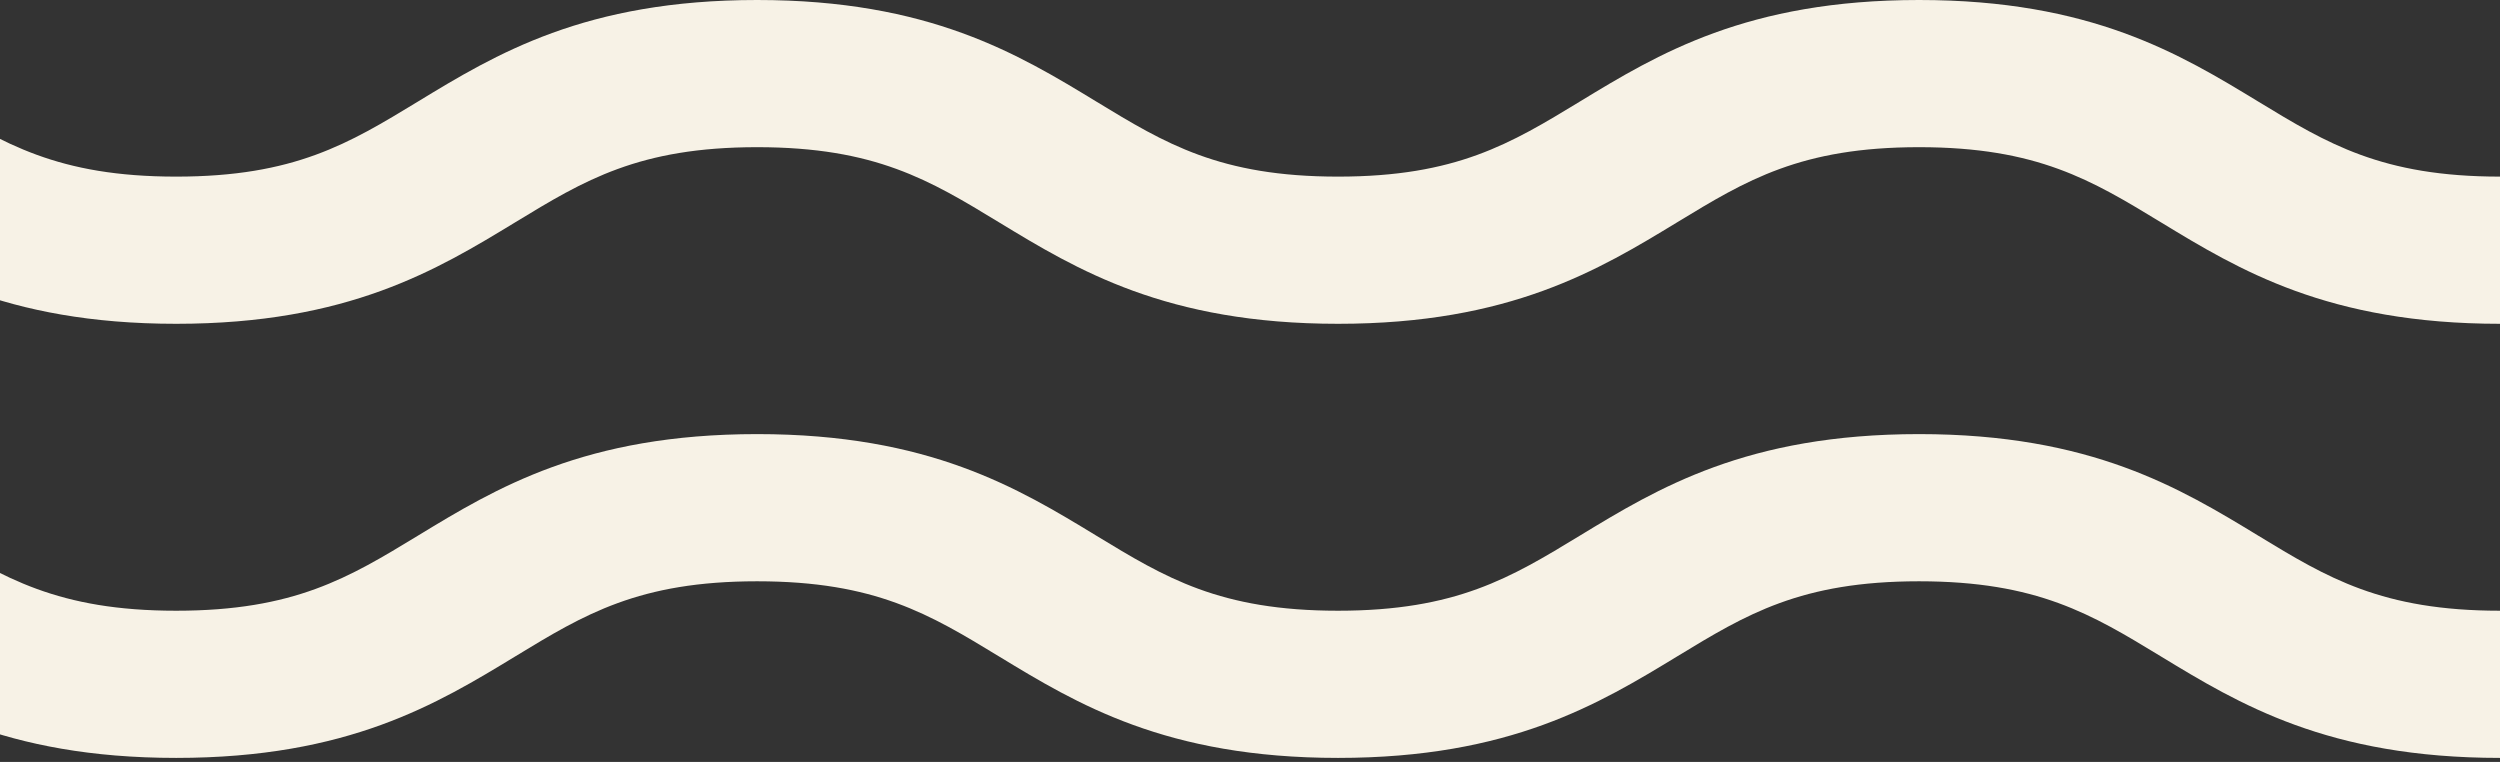 <svg width="210" height="64" fill="none" xmlns="http://www.w3.org/2000/svg"><rect width="100%" height="100%" fill="#333333" stroke="none"/><path d="M161.199 36.465c-14.463 0-21.928 4.538-28.512 8.542-5.784 3.516-10.352 6.294-20.291 6.294-9.937 0-14.505-2.778-20.287-6.294-6.585-4.004-14.05-8.542-28.512-8.542-14.461 0-21.926 4.538-28.51 8.542-5.782 3.516-10.35 6.294-20.288 6.294-9.937 0-14.505-2.778-20.287-6.294-6.586-4.004-14.051-8.542-28.512-8.542v12.363c9.939 0 14.505 2.777 20.287 6.293 6.587 4.005 14.05 8.543 28.512 8.543 14.46 0 21.926-4.54 28.51-8.543 5.782-3.516 10.35-6.293 20.288-6.293 9.939 0 14.505 2.777 20.289 6.293 6.584 4.005 14.05 8.543 28.51 8.543 14.462 0 21.927-4.54 28.514-8.543 5.782-3.516 10.35-6.293 20.289-6.293 9.939 0 14.505 2.777 20.289 6.293 6.585 4.005 14.049 8.543 28.512 8.543V51.301c-9.939 0-14.507-2.778-20.289-6.294-6.587-4.004-14.051-8.542-28.512-8.542zm28.512-27.922C183.124 4.538 175.66 0 161.199 0c-14.463 0-21.928 4.538-28.512 8.543-5.784 3.516-10.352 6.293-20.291 6.293-9.937 0-14.505-2.777-20.287-6.293C85.524 4.538 78.059 0 63.597 0 49.136 0 41.67 4.538 35.087 8.543c-5.782 3.516-10.35 6.293-20.288 6.293-9.937 0-14.505-2.777-20.287-6.293C-12.074 4.538-19.54 0-34 0v12.363c9.939 0 14.505 2.777 20.287 6.293 6.587 4.005 14.05 8.543 28.512 8.543 14.46 0 21.926-4.538 28.51-8.543 5.782-3.516 10.35-6.293 20.288-6.293 9.939 0 14.505 2.777 20.289 6.293 6.584 4.005 14.05 8.543 28.51 8.543 14.462 0 21.927-4.538 28.514-8.543 5.782-3.516 10.35-6.293 20.289-6.293 9.939 0 14.505 2.777 20.289 6.293 6.585 4.005 14.049 8.543 28.512 8.543V14.836c-9.939 0-14.507-2.777-20.289-6.293z" fill="#F7F2E6"/></svg>